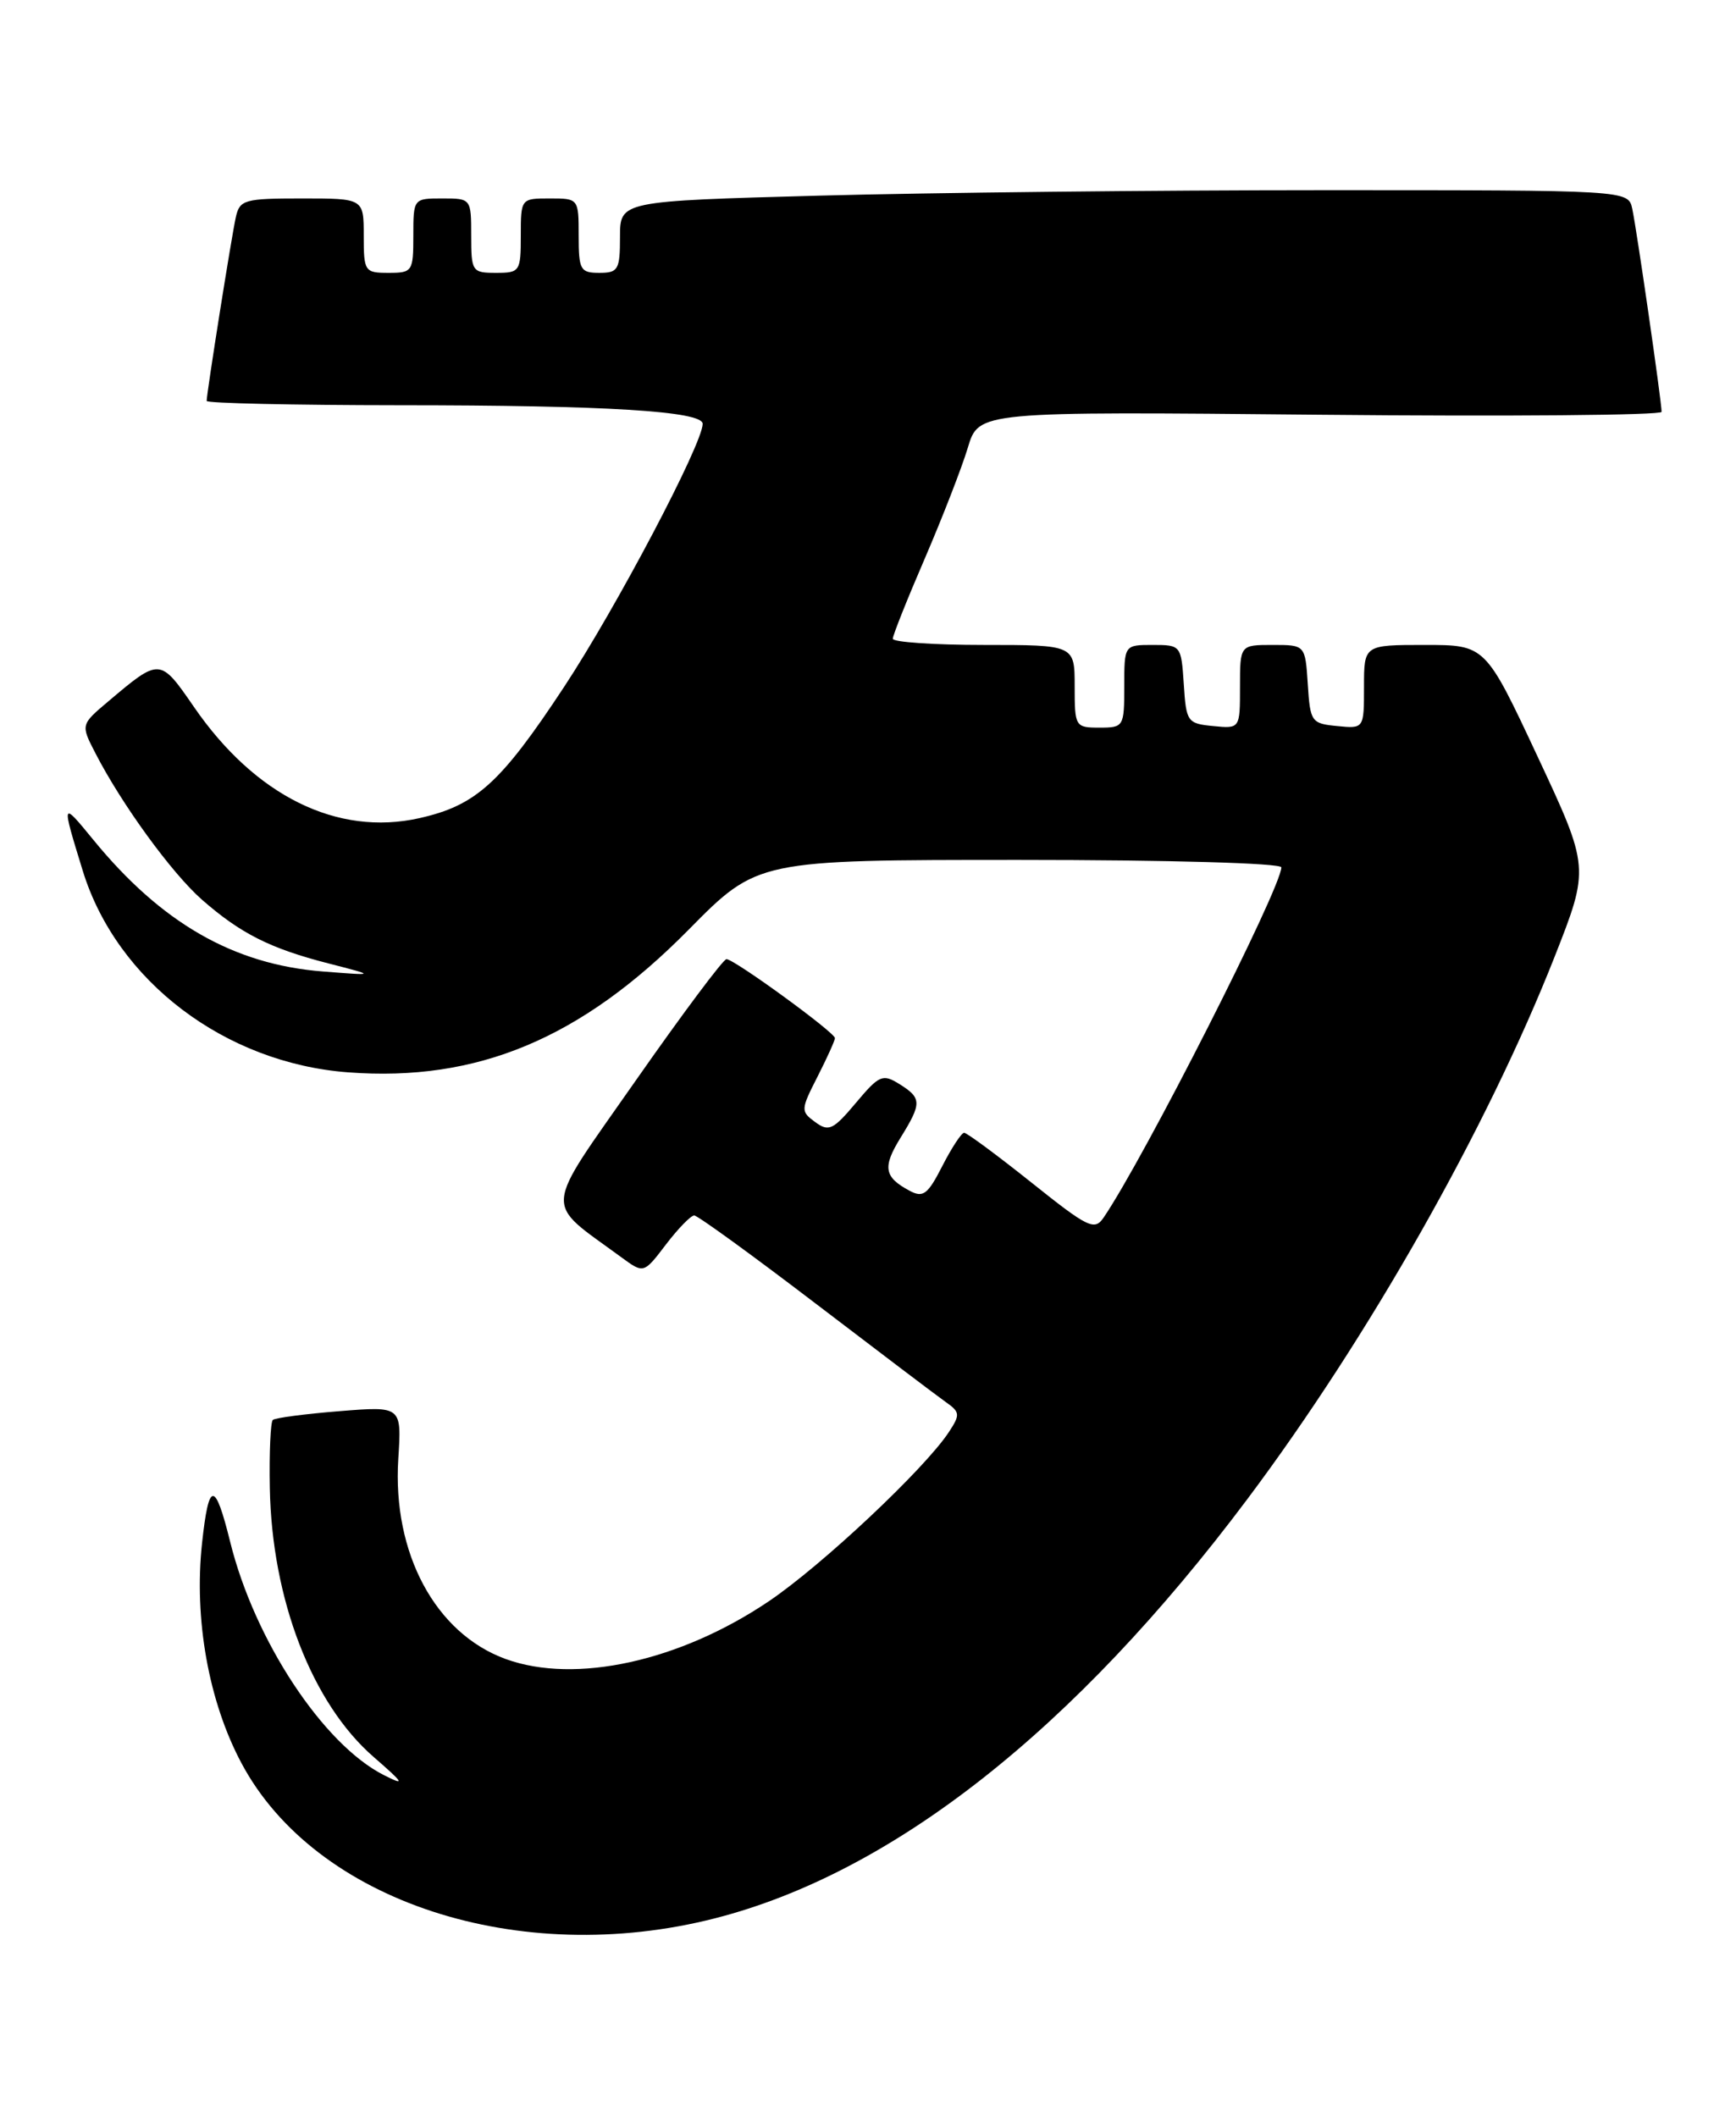 <?xml version="1.0" encoding="UTF-8" standalone="no"?>
<!DOCTYPE svg PUBLIC "-//W3C//DTD SVG 1.1//EN" "http://www.w3.org/Graphics/SVG/1.1/DTD/svg11.dtd" >
<svg xmlns="http://www.w3.org/2000/svg" xmlns:xlink="http://www.w3.org/1999/xlink" version="1.1" viewBox="0 0 210 256">
 <g >
 <path fill="currentColor"
d=" M 86.50 232.00 C 107.99 226.50 129.97 209.20 150.87 181.33 C 165.54 161.76 179.86 136.50 188.05 115.73 C 192.29 104.95 192.29 104.95 185.99 91.48 C 179.68 78.00 179.68 78.00 172.34 78.00 C 165.00 78.00 165.00 78.00 165.00 83.06 C 165.00 88.13 165.00 88.13 161.75 87.81 C 158.63 87.51 158.49 87.30 158.20 82.75 C 157.89 78.00 157.89 78.00 153.95 78.00 C 150.00 78.00 150.00 78.00 150.00 83.06 C 150.00 88.13 150.00 88.13 146.75 87.81 C 143.63 87.51 143.49 87.30 143.20 82.75 C 142.89 78.06 142.85 78.00 139.45 78.00 C 136.00 78.00 136.00 78.00 136.00 83.00 C 136.00 87.89 135.93 88.00 133.00 88.00 C 130.07 88.00 130.00 87.89 130.00 83.00 C 130.00 78.00 130.00 78.00 119.00 78.00 C 112.95 78.00 108.00 77.66 108.00 77.25 C 108.00 76.84 109.75 72.45 111.89 67.50 C 114.02 62.55 116.36 56.53 117.08 54.13 C 118.39 49.76 118.39 49.76 159.69 50.16 C 182.41 50.38 201.00 50.22 201.00 49.81 C 201.00 48.58 197.98 27.68 197.45 25.25 C 196.96 23.00 196.96 23.00 160.14 23.00 C 139.89 23.00 112.45 23.30 99.16 23.66 C 75.00 24.32 75.00 24.32 75.00 28.66 C 75.00 32.62 74.78 33.00 72.50 33.00 C 70.20 33.00 70.00 32.63 70.00 28.50 C 70.00 24.02 69.98 24.00 66.50 24.00 C 63.02 24.00 63.00 24.02 63.00 28.50 C 63.00 32.83 62.89 33.00 60.00 33.00 C 57.11 33.00 57.00 32.83 57.00 28.50 C 57.00 24.02 56.98 24.00 53.50 24.00 C 50.02 24.00 50.00 24.02 50.00 28.50 C 50.00 32.83 49.89 33.00 47.00 33.00 C 44.11 33.00 44.00 32.83 44.00 28.50 C 44.00 24.00 44.00 24.00 36.52 24.00 C 29.58 24.00 29.00 24.16 28.53 26.25 C 28.02 28.52 25.00 47.54 25.00 48.49 C 25.00 48.77 35.46 49.00 48.25 49.01 C 73.37 49.01 85.00 49.73 85.00 51.26 C 85.00 53.67 74.55 73.51 68.22 83.10 C 60.55 94.73 57.59 97.41 50.72 98.95 C 40.80 101.17 30.87 96.27 23.45 85.48 C 19.36 79.55 19.34 79.55 13.13 84.80 C 9.76 87.64 9.76 87.64 11.53 91.07 C 14.71 97.26 20.77 105.59 24.43 108.81 C 29.10 112.90 32.68 114.71 39.74 116.52 C 45.50 118.00 45.50 118.00 39.03 117.49 C 28.24 116.64 19.50 111.62 11.25 101.52 C 7.42 96.84 7.41 96.87 10.02 105.34 C 14.13 118.64 27.21 128.57 42.11 129.69 C 57.75 130.87 70.31 125.61 83.31 112.43 C 91.63 104.00 91.63 104.00 123.32 104.00 C 141.44 104.00 155.00 104.39 155.00 104.90 C 155.00 107.36 138.36 140.14 133.50 147.26 C 132.40 148.87 131.63 148.50 124.76 143.01 C 120.62 139.71 116.96 137.00 116.63 137.00 C 116.31 137.00 115.12 138.81 113.99 141.02 C 112.23 144.47 111.67 144.89 110.03 144.01 C 106.94 142.36 106.74 141.16 108.93 137.61 C 111.53 133.41 111.51 132.80 108.80 131.11 C 106.77 129.84 106.36 130.02 103.53 133.39 C 100.79 136.65 100.25 136.91 98.62 135.71 C 96.84 134.41 96.85 134.22 98.89 130.22 C 100.05 127.94 101.00 125.84 101.00 125.55 C 101.00 124.87 88.82 116.00 87.88 116.00 C 87.49 116.00 82.56 122.60 76.92 130.66 C 65.54 146.95 65.69 145.10 75.18 152.07 C 77.87 154.04 77.87 154.04 80.55 150.52 C 82.03 148.58 83.57 147.00 83.98 147.00 C 84.38 147.00 90.96 151.77 98.61 157.61 C 106.25 163.44 113.35 168.82 114.40 169.56 C 116.14 170.78 116.17 171.09 114.78 173.20 C 111.84 177.66 99.43 189.32 93.00 193.66 C 82.24 200.92 69.61 203.70 61.19 200.65 C 52.67 197.56 47.46 187.85 48.18 176.44 C 48.59 170.06 48.59 170.06 41.05 170.67 C 36.90 171.00 33.27 171.48 33.00 171.73 C 32.73 171.97 32.56 175.67 32.64 179.94 C 32.88 193.41 37.74 206.02 45.21 212.50 C 48.88 215.69 49.06 216.01 46.45 214.69 C 39.11 210.99 30.80 198.40 27.85 186.50 C 26.00 179.03 25.26 179.06 24.44 186.64 C 23.45 195.81 25.23 205.78 29.21 213.24 C 38.13 229.99 62.80 238.06 86.50 232.00 Z "/>
</g>
</svg>